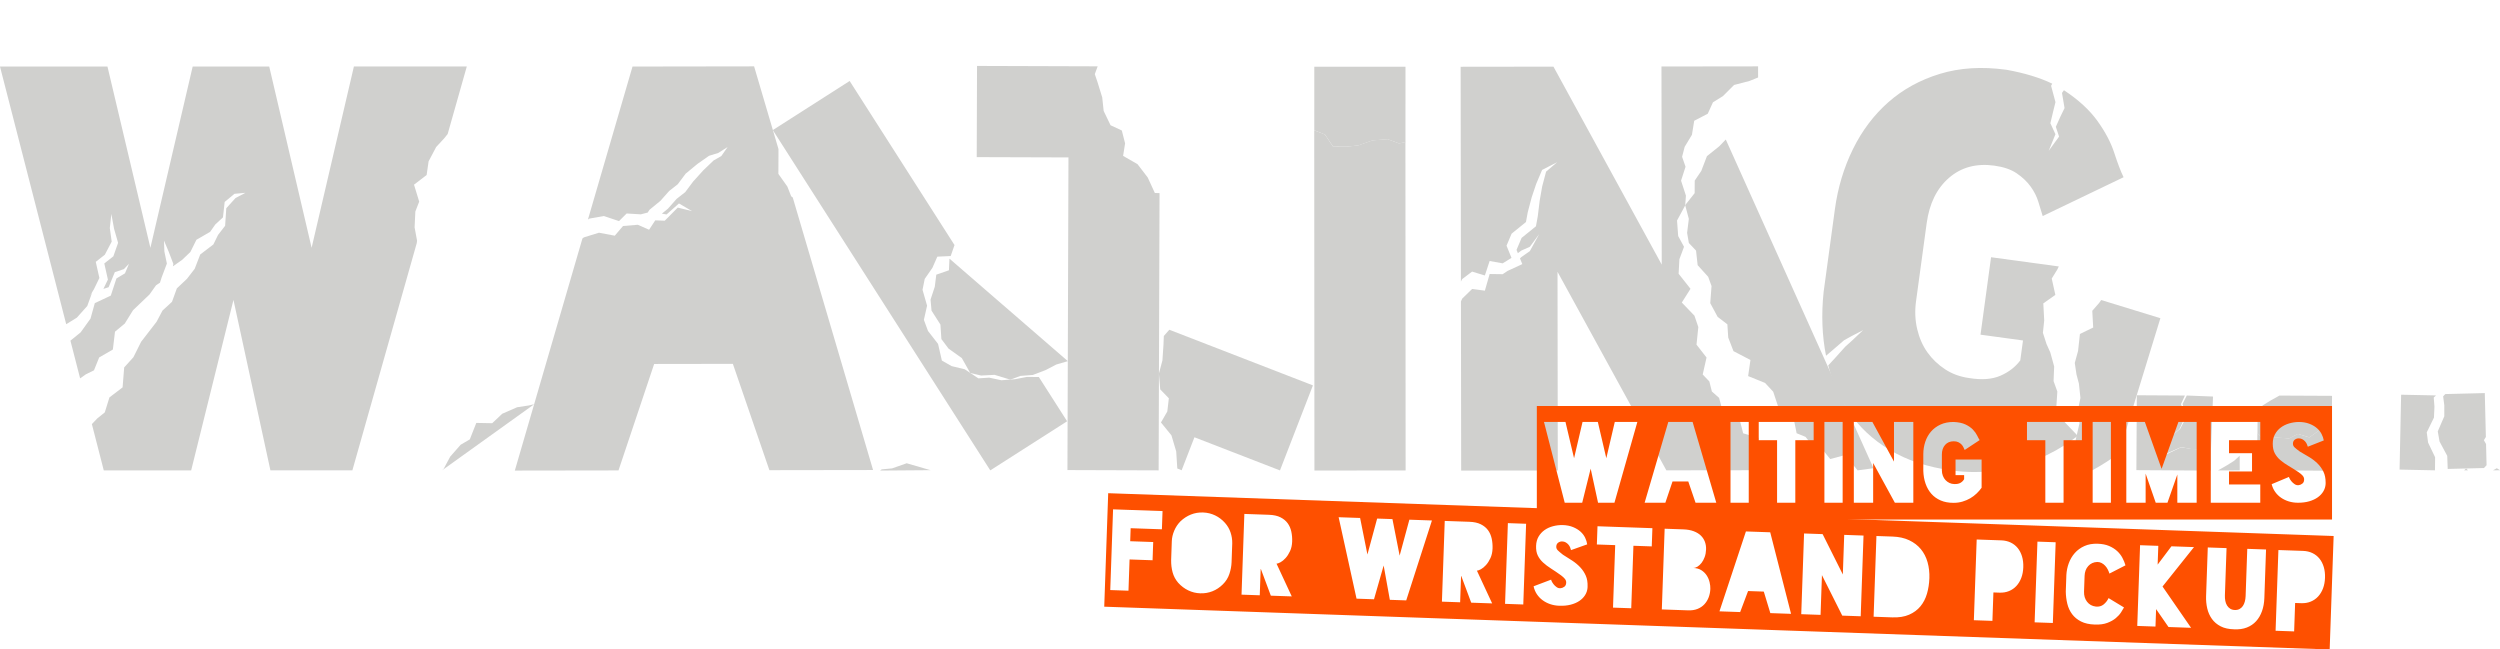 <svg version="1.1" xmlns="http://www.w3.org/2000/svg" xmlns:xlink="http://www.w3.org/1999/xlink" width="2302.874" height="598.269" viewBox="-204.06,336.908,2302.874,598.269"><g fill="none" fill-rule="nonzero" stroke="none" stroke-width="none" stroke-linecap="butt" stroke-linejoin="miter" stroke-miterlimit="10" stroke-dasharray="" stroke-dashoffset="0" font-family="none" font-weight="none" font-size="none" text-anchor="none" style="mix-blend-mode: normal"><path d="M204.741,768.609l5.888,-11.044l9.645,-10.992l8.428,-4.92l5.989,-15.18l14.648,0.275l9.244,-8.719l13.689,-5.989l10.75,-1.64l5,-1.135l-84.923,60.925z" fill="#d0d0ce" stroke="none" stroke-width="1"/><path d="M608.095,769.282l9.593,-0.92l13.451,-4.729l15.175,4.421l6.801,1.955l-46.492,0.36z" fill="#d0d0ce" stroke="none" stroke-width="1"/><path d="M749.819,338.908l-5.113,7.855l-3.449,9.622l7.365,8.486l-2.317,11.796l-7.199,13.911l-4.781,9.065l-4.166,14.11l-3.374,13.354l4.615,13.608l-4.903,14.238l-5.515,14.326l-6.817,10.831l9.7,10.025l2.849,10.533l6.022,15.768l15.602,-1.616l8.854,5.949l14.531,-12.639v-14v-8l-5,-12l1,-9v-13l7,-11l-1,-10v-10l-1,-8v-11l-7,-13l10,-10l-4,-14l-2,-12l2,-9l-15.704,-7.224z" fill="none" stroke="none" stroke-width="1"/><path d="M768.976,672.678l-10.014,5.186l-11.628,4.431l-11.425,0.886l-9.332,3.456l-14.452,-4.435l-12.436,0.641l-10.03,-2.35l-7.736,-13.712l-12.263,-8.769l-6.563,-8.764l-0.893,-13.349l-8.186,-12.846l-0.911,-10.175l3.894,-11.797l1.404,-11.148l11.649,-4.051l0.484,-10.699l109.051,94.406z" fill="#d0d0ce" stroke="none" stroke-width="1"/><path d="M507.814,456.738l70.78,-45.235l96.59,151.137l-3.509,10.118l-12.32,0.568l-4.519,10.287l-7.09,10.201l-2.022,10.013l4.192,14.644l-2.943,13.052l3.797,10.27l9.26,11.897l3.514,15.346l8.946,5.107l12.104,2.925l12.592,8.365l9.93,-0.657l11.205,2.402l12.408,-0.939l11.076,-2.121l11.053,0.06l26.062,40.78l-70.78,45.235z" fill="#d0d0ce" stroke="none" stroke-width="1"/><path d="M1005.33,691.908l-30.351,78.325l-78.791,-30.532l-11.78,30.399l-4.003,-1.664l-1.005,-15.687l-4.381,-14.808l-9.658,-11.883l5.847,-10.126l1.414,-12.154l-7.946,-8.204l-1.205,-14.585l3.231,-12.075l0.963,-14.299l0.332,-8.212l5.049,-5.755z" fill="#d0d0ce" stroke="none" stroke-width="1"/><path d="M695.932,397.642l111.132,0.362l-2.652,7.182l2.632,7.786l4.224,13.695l1.31,12.431l6.351,13.185l10.358,4.812l3.034,11.854l-1.831,11.549l13.274,7.634l9.395,12.255l6.559,14.285l4.333,0.119l-0.833,255.397l-84,-0.274l0.939,-287.998l-84.5,-0.275z" fill="#d0d0ce" stroke="none" stroke-width="1"/><path d="M1006.604,398.358l84,0.02l-0.016,69.357l-5.84,1.39l-10.505,-3.979l-14.011,1.114l-13.006,4.57l-8.343,0.955l-15.034,0.092l-7.45,-11.084l-9.808,-3.833z" fill="#d0d0ce" stroke="none" stroke-width="1"/><path d="M1090.723,770.284l-84,0.048l-0.179,-313.399l9.811,3.825l7.459,11.078l15.034,-0.104l8.342,-0.961l13.002,-4.581l14.01,-1.125l10.508,3.97l5.839,-1.394z" fill="#d0d0ce" stroke="none" stroke-width="1"/><path d="M1507.042,770.19l-11.285,-14.189l-13.922,3.761l-8.353,-10.308l-8.465,-2.628l-5.935,-7.512l-8.181,-3.321l-3.177,-15.73l-13.273,-7.037l-5.109,-15.464l-7.52,-8.111l-15.592,-6.305l2.133,-14.821l-15.637,-8.167l-4.832,-12.519l-0.784,-12.176l-8.963,-6.865l-6.806,-12.614l1.178,-15.778l-3.072,-8.491l-9.724,-10.744l-1.471,-13.389l-6.633,-7.042l-1.605,-9.333l1.586,-12.872l-3.372,-12.669l8.737,-11.039l0.068,-11.55l6.034,-8.912l5.219,-13.623l11.414,-9.145l5.941,-6.171l136.08,302.791z" fill="#d0d0ce" stroke="none" stroke-width="1"/><path d="M1785.983,630.025l-38.182,124.266c-7.419,5.752 -15.654,11.062 -24.705,15.932l-0.751,-1.777l-8.531,-12.451l-5.89,-13.863l3.557,-15.358l-1.866,-10.084l2.722,-13.232l-1.409,-13.199l-2.219,-8.409l-1.587,-10.64l3.031,-11.041l1.721,-15.623l12.216,-5.952l-0.845,-15.395l6.369,-7.301l1.854,-2.624z" fill="#d0d0ce" stroke="none" stroke-width="1"/><path d="M1834.461,702.18l-1.86,47.482l-4.669,2.387l-13.894,-1.603l-8.893,-1.676l-10.839,4.733l-10.364,5.019l0.336,-16.996l9.411,-0.793l10.555,-8.839l5.647,-11.021l-3.494,-11.858l3.885,-7.782z" fill="#d0d0ce" stroke="none" stroke-width="1"/><path d="M1832.363,770.392l-68.499,-0.403l0.406,-68.999l44.302,0.261l-3.624,7.907l3.886,11.736l-5.277,11.202l-10.255,9.185l-9.379,1.106l0.229,16.998l10.191,-5.361l10.676,-5.091l8.944,1.379l13.939,1.14l4.587,-2.541z" fill="#d0d0ce" stroke="none" stroke-width="1"/><path d="M1944.09,701.534l-0.157,31.217l-8.507,-1.595l-12.17,8.657l-10.535,-3.191l-8.166,4.204l-16.044,-1.169l-9.548,-0.244l-3.548,-3.427l0.107,-21.341l5.006,-4.483l6.786,-4.226l8.305,-4.645z" fill="#d0d0ce" stroke="none" stroke-width="1"/><path d="M1943.554,770.565l-68.498,-0.532l0.265,-34.203l3.538,3.437l9.547,0.27l16.041,1.213l8.177,-4.182l10.526,3.22l12.194,-8.624l8.502,1.618z" fill="#d0d0ce" stroke="none" stroke-width="1"/><path d="M1859.065,770.168l-20.03,0.064l8.267,-4.713l6.751,-4.281l4.969,-4.524z" fill="#d0d0ce" stroke="none" stroke-width="1"/><path d="M2084.803,698.997l1.002,40.448l-1.832,2.933l1.994,3.593l0.482,19.464l-2.406,2.602l-33.398,0.827l-0.426,-12.041l-7.082,-13.216l-1.646,-9.34l6.004,-13.88l0.003,-10.16l-1.05,-8.275l1.988,-2.055z" fill="#d0d0ce" stroke="none" stroke-width="1"/><path d="M2067.597,768.406l1.733,1.759l-3.543,0.025z" fill="#d0d0ce" stroke="none" stroke-width="1"/><path d="M2006.306,769.473l1.42,-68.985l32.114,0.661l-2.079,1.963l0.674,8.314l-0.463,10.15l-6.627,13.594l1.221,9.405l6.476,13.523l-0.12,12.047z" fill="#d0d0ce" stroke="none" stroke-width="1"/><path d="M2095.892,768.216l2.923,1.849l-6.527,0.123z" fill="#d0d0ce" stroke="none" stroke-width="1"/><path d="M-139.176,650.707l-3.888,-15.127" fill="none" stroke="none" stroke-width="1"/><path d="" fill="none" stroke="#00bb31" stroke-width="6" opacity="0"/><path d="M332.447,556.598l5.091,-17.474" fill="none" stroke="none" stroke-width="1"/><path d="" fill="none" stroke="#00bb31" stroke-width="6" opacity="0"/><path d="M600.167,769.869l-95.5,0.148l-33.652,-97.948l-72.5,0.113l-32.848,98.051l-95.5,0.148l62.28,-213.784l1.344,-1.037l13.878,-4.29l14.571,2.747l7.595,-8.928l13.62,-1.138l10.389,4.589l5.678,-8.661l8.755,0.329l11.975,-12.06l13.146,3.234l-12.028,-7.075l-11.416,10.14l-4.316,-0.74l5.601,-4.594l7.976,-9.022l7.914,-6.194l7.284,-9.744l9.42,-10.405l9.389,-8.991l7.161,-4.088l5.839,-8.361l-8.606,5.472l-8.545,2.644l-10.773,7.546l-10.803,8.96l-7.284,9.744l-7.914,6.194l-7.976,9.022l-10.081,8.269l-1.671,2.548l-6.321,1.642l-13.061,-0.782l-7.035,7.008l-14.012,-4.668l-13.319,2.369l-1.288,0.844l41.051,-140.912l112,-0.174l22.45,76.179l-0.007,7.076l-0.073,15.806l8.249,11.63l3.525,8.969l1.45,1.116z" fill="#d0d0ce" stroke="none" stroke-width="1"/><path d="M-122.664,714.957l-5.82,-22.646" fill="none" stroke="none" stroke-width="1"/><path d="" fill="none" stroke="#00bb31" stroke-width="6" opacity="0"/><path d="M-119.428,727.549l-10.823,-42.112" fill="none" stroke="none" stroke-width="1"/><path d="" fill="none" stroke="#00bb31" stroke-width="6" opacity="0"/><path d="M82.984,565.169l38.956,-167.01l104,-0.028l-17.626,62.212l-3.204,4.003l-7.389,7.979l-6.978,13.212l-1.801,12.579l-11.631,8.908l4.769,15.606l-3.529,9.099l-0.699,14.607l2.273,12.307l-0.301,2.26l-59.286,209.257l-75.5,0.02l-34.042,-156.991l-38.958,157.01l-80.5,0.021l-10.966,-42.67l4.974,-5.182l6.928,-5.604l4.288,-13.791l12.11,-9.23l1.465,-18.377l8.509,-9.412l7.086,-14.205l14.221,-18.41l5.505,-10.397l8.716,-8.013l4.495,-12.392l9.312,-8.816l7.11,-9.205l5.091,-13.195l12.11,-9.23l4.312,-8.791l6.514,-8.402l1.076,-16.175l8.509,-9.412l9.088,-4.784l-10.084,0.91l-9.007,7.475l-1.574,14.238l-7.012,6.465l-4.81,6.854l-12.608,7.293l-5.589,11.258l-7.608,7.268l-8.53,5.981l0.481,-2.198l-4.302,-11.291l-4.365,-10.293l0.372,10.043l2.306,11.166l-4.805,12.724l-1.554,4.891l-3.62,2.387l-6.002,8.46l-15.217,14.536l-7.584,12.268l-9.007,7.475l-1.963,16.44l-12.608,7.293l-4.786,11.854l-7.426,3.667l-5.342,3.749l-8.926,-34.73l9.394,-7.62l9.107,-12.694l3.951,-14.249l14.736,-6.922l5.198,-15.812l7.867,-4.727l3.71,-8.814l-4.706,4.94l-8.365,2.79l-5.696,13.875l-4.83,1.581l4.161,-8.592l-3.326,-14.864l8.351,-6.578l4.354,-12.411l-3.693,-12.898l-2.526,-13.697l-1.405,12.962l1.727,12.531l-6.32,12.044l-8.351,6.578l3.326,14.864l-4.97,10.262l-4.419,7.313l2.687,-4.108l-4.449,12.312l-9.604,10.756l-9.797,6.053l-60.996,-237.336l99,-0.026l39.544,166.989l38.956,-167.01l70.5,-0.019z" fill="#d0d0ce" stroke="none" stroke-width="1"/><path d="M1141.684,612.339l-0.029,-22" fill="none" stroke="none" stroke-width="1"/><path d="" fill="none" stroke="#00bb31" stroke-width="6" opacity="0"/><path d="M1141.687,614.534l-0.024,-18.316" fill="none" stroke="none" stroke-width="1"/><path d="" fill="none" stroke="#00bb31" stroke-width="6" opacity="0"/><path d="M1326.643,580.653l-0.242,-182.5l89,-0.118l0.014,10.245l-7.944,3.204l-14.155,3.681l-10.331,10.3l-9.149,5.667l-4.783,10.513l-12.486,6.504l-2.101,12.941l-6.709,11.099l-2.35,9.174l3.175,9.138l-4.13,12.821l4.483,13.78l-0.667,9.005l-7.523,13.919l1.056,14.294l5.374,9.929l-4.261,11.433l-0.707,13.401l10.934,13.845l-8.004,12.655l11.653,12.127l3.549,10.476l-1.657,16.202l9.238,11.847l-3.53,15.655l6.109,6.375l2.346,9.282l6.651,5.858l3.411,12.821l14.244,2.258l4.5,17.562l14.202,4.198l0.04,29.792l-85,0.113l-100.243,-182.867l0.243,183l-89,0.118l-0.207,-155.864l1.172,-2.578l9.109,-8.875l11.764,1.563l4.398,-15.34l11.984,0.166l4.598,-3.052l13.495,-6.236l-2.13,-5.251l1.226,-1.224l7.862,-5.491l8.588,-15.682l-8.593,11.682l-7.864,3.491l-3.173,2.402l-1.23,-3.033l4.674,-11.052l13.211,-10.699l1.664,-9.068l1.769,-14.452l2.301,-13.142l3.611,-13.673l10.2,-8.715l-13.884,7.157l-5.453,12.894l-4.143,12.363l-3.611,13.673l-1.664,9.068l-13.211,10.699l-4.674,11.052l4.57,11.268l-8.151,5.021l-11.986,-2.166l-4.4,13.34l-11.767,-3.563l-9.111,6.875l-1.173,2.261l-0.262,-197.819l85.5,-0.113z" fill="#d0d0ce" stroke="none" stroke-width="1"/><path d="M1686.372,413.976l10.761,6.027" fill="none" stroke="none" stroke-width="1"/><path d="" fill="none" stroke="#00bb31" stroke-width="6" opacity="0"/><path d="M1705.265,741.796c-9.9,7.229 -20.645,13.25 -32.235,18.062c-11.589,4.812 -24.083,8.24 -37.482,10.282c-13.399,2.043 -27.199,2.096 -41.401,0.16l-0.495,-0.068c-22.129,-3.016 -41.12,-9.305 -56.974,-18.867c-15.854,-9.562 -28.6,-21.56 -38.239,-35.994c-8.274,-12.39 -14.413,-26.348 -18.417,-41.874l6.506,-7.033l9.18,-10.214l6.298,-5.666l10.163,-9.575l-10.915,5.647l-6.674,3.701l-9.556,8.25l-7.029,5.991c-3.655,-18.377 -4.394,-37.974 -2.216,-58.791l10.399,-76.295c2.701,-19.817 8.24,-38.238 16.615,-55.262c8.376,-17.025 19.255,-31.438 32.638,-43.238c13.383,-11.801 29.202,-20.494 47.457,-26.08c18.255,-5.586 38.612,-6.848 61.071,-3.787l0.495,0.068c16.483,2.992 30.456,7.246 41.918,12.763l-1.069,1.945l4.035,15.066l-2.28,9.225l-2.406,10.217l4.664,10.106l-6.167,15.222l9.513,-13.03l-2.991,-9.01l4.079,-9.121l3.953,-8.129l-2.362,-13.97l1.792,-2.494c0.16,0.104 0.319,0.209 0.477,0.314c13.114,8.684 23.274,18.059 30.481,28.124c7.207,10.065 12.349,19.85 15.427,29.352c3.078,9.503 5.931,16.956 8.559,22.361l-74.513,35.765c-1.156,-3.858 -2.493,-8.245 -4.009,-13.162c-1.517,-4.917 -3.904,-9.615 -7.162,-14.096c-3.258,-4.481 -7.503,-8.508 -12.735,-12.081c-5.232,-3.573 -12.142,-5.944 -20.729,-7.115c-16.514,-2.251 -30.397,1.492 -41.648,11.228c-11.251,9.736 -18.115,23.687 -20.591,41.853l-9.791,71.836c-1.215,8.918 -0.866,17.46 1.049,25.626c1.915,8.167 5.06,15.324 9.437,21.471c4.377,6.147 9.808,11.345 16.293,15.593c6.486,4.248 13.857,6.935 22.114,8.06c11.515,1.906 21.115,1.196 28.802,-2.13c7.686,-3.326 13.796,-8.044 18.329,-14.154l2.498,-18.331l-39.138,-5.335l9.724,-71.34l62.393,8.504l-1.405,2.889l-5.103,8.236l3.327,15.055l-11.091,7.851l0.832,15.696l-1.203,11.386l3.289,10.242l3.551,7.939l3.528,12.797l-0.544,13.498l3.474,9.649l-1.024,15.731l8.058,12.727l10.434,10.906l1.029,1.632c-1.403,1.081 -2.832,2.152 -4.288,3.215z" fill="#d0d0ce" stroke="none" stroke-width="1"/><path d="M1480.021,673.497l-2.027,-8.899" fill="none" stroke="none" stroke-width="1"/><path d="" fill="none" stroke="#00bb31" stroke-width="6" opacity="0"/><path d="M1283.39,725.6l-7.8,33.4l-7.8,-33.4h-14.1l-7.8,33.4l-7.9,-33.4h-19.8l19.1,74.4h16.1l7.8,-31.4l6.8,31.4h15.1l21.1,-74.4zM1211.59,815.5v-104.6h732.5v104.6zM1351.09,780.4l6.7,19.6h19.1l-21.8,-74.4h-22.4l-21.8,74.4h19.1l6.6,-19.6zM1406.79,800v-74.4h-16.8v74.4zM1466.59,725.6h-50.6v16.8h16.9v57.6h16.8v-57.6h16.9zM1493.29,800v-74.4h-16.8v74.4zM1540.59,725.6v36.5l-19.9,-36.5h-17.1v74.4h17.8v-36.6l20,36.6h17v-74.4zM1621.29,760.2h-24v14.4h7.9v3.7c-0.733,1.333 -1.817,2.433 -3.25,3.3c-1.433,0.867 -3.317,1.267 -5.65,1.2c-1.667,0 -3.2,-0.333 -4.6,-1c-1.4,-0.667 -2.617,-1.55 -3.65,-2.65c-1.033,-1.1 -1.85,-2.433 -2.45,-4c-0.6,-1.567 -0.9,-3.25 -0.9,-5.05v-14.5c0,-3.667 0.983,-6.617 2.95,-8.85c1.967,-2.233 4.617,-3.35 7.95,-3.35c1.733,0 3.167,0.283 4.3,0.85c1.133,0.567 2.083,1.25 2.85,2.05c0.767,0.8 1.367,1.667 1.8,2.6c0.433,0.933 0.817,1.767 1.15,2.5l13.8,-9.1c-0.667,-1 -1.433,-2.4 -2.3,-4.2c-0.867,-1.8 -2.15,-3.6 -3.85,-5.4c-1.7,-1.8 -3.967,-3.383 -6.8,-4.75c-2.833,-1.367 -6.517,-2.15 -11.05,-2.35h-0.1c-4.533,0 -8.533,0.8 -12,2.4c-3.467,1.6 -6.367,3.75 -8.7,6.45c-2.333,2.7 -4.1,5.85 -5.3,9.45c-1.2,3.6 -1.8,7.4 -1.8,11.4v15.4c0.133,4.267 0.833,8.2 2.1,11.8c1.267,3.6 3.05,6.7 5.35,9.3c2.3,2.6 5.15,4.633 8.55,6.1c3.4,1.467 7.333,2.2 11.8,2.2h0.1c2.867,0 5.6,-0.383 8.2,-1.15c2.6,-0.767 4.983,-1.783 7.15,-3.05c2.167,-1.267 4.133,-2.75 5.9,-4.45c1.767,-1.7 3.283,-3.45 4.55,-5.25zM1713.69,725.6h-50.6v16.8h16.9v57.6h16.8v-57.6h16.9zM1740.39,800v-74.4h-16.8v74.4zM1802.59,725.6l-15.5,43.2l-15.4,-43.2h-17.1v74.4h17.8v-26.8l9.3,26.8h10.8l9.1,-26v26h17.8v-74.4zM1877.99,742.4v-16.8h-45.6v74.4h45.6v-16.8h-28.8v-12h21.2v-16.8h-21.2v-12zM1938.19,781.3c0,-3.8 -0.667,-7.083 -2,-9.85c-1.333,-2.767 -3.1,-5.25 -5.3,-7.45c-2.2,-2.2 -4.717,-4.167 -7.55,-5.9c-2.833,-1.733 -5.783,-3.467 -8.85,-5.2c-2.2,-1.6 -3.817,-2.883 -4.85,-3.85c-1.033,-0.967 -1.55,-2.083 -1.55,-3.35c0,-1.667 0.55,-2.917 1.65,-3.75c1.1,-0.833 2.317,-1.25 3.65,-1.25c1.267,0 2.383,0.267 3.35,0.8c0.967,0.533 1.8,1.183 2.5,1.95c0.7,0.767 1.25,1.6 1.65,2.5c0.4,0.9 0.7,1.717 0.9,2.45l14.7,-5.8c-0.333,-2 -1.033,-4.017 -2.1,-6.05c-1.067,-2.033 -2.55,-3.85 -4.45,-5.45c-1.9,-1.6 -4.233,-2.917 -7,-3.95c-2.767,-1.033 -5.983,-1.55 -9.65,-1.55c-3.067,0.067 -6.033,0.533 -8.9,1.4c-2.867,0.867 -5.4,2.133 -7.6,3.8c-2.2,1.667 -3.967,3.733 -5.3,6.2c-1.333,2.467 -2,5.333 -2,8.6c0,3.533 0.617,6.467 1.85,8.8c1.233,2.333 2.933,4.433 5.1,6.3c2.167,1.867 4.7,3.65 7.6,5.35c2.9,1.7 6.05,3.683 9.45,5.95c1.533,1.067 2.717,2.083 3.55,3.05c0.833,0.967 1.283,2.017 1.35,3.15c0.067,1.867 -0.45,3.233 -1.55,4.1c-1.1,0.867 -2.217,1.367 -3.35,1.5c-1.333,0.2 -2.583,-0.083 -3.75,-0.85c-1.167,-0.767 -2.15,-1.633 -2.95,-2.6c-0.8,-0.967 -1.417,-1.883 -1.85,-2.75c-0.433,-0.867 -0.583,-1.333 -0.45,-1.4l-16,6.7c0.667,2.667 1.75,5.05 3.25,7.15c1.5,2.1 3.317,3.883 5.45,5.35c2.133,1.467 4.517,2.6 7.15,3.4c2.633,0.8 5.45,1.2 8.45,1.2c3.867,0 7.333,-0.45 10.4,-1.35c3.067,-0.9 5.683,-2.133 7.85,-3.7c2.167,-1.567 3.867,-3.4 5.1,-5.5c1.233,-2.1 1.917,-4.35 2.05,-6.75z" fill="#fe5000" stroke="none" stroke-width="1"/><path d="M866.229,824.469l0.586,-16.79l-45.572,-1.591l-2.597,74.355l16.79,0.586l1.005,-28.782l21.187,0.74l0.586,-16.79l-21.187,-0.74l0.419,-11.993zM813.109,895.759l3.65,-104.536l1128.812,39.419l-3.65,104.536zM931.02,837.338c0.052,-3.4 -0.466,-6.72 -1.553,-9.96c-1.088,-3.24 -2.786,-6.168 -5.097,-8.783c-2.632,-2.96 -5.67,-5.268 -9.114,-6.922c-3.444,-1.655 -7.132,-2.55 -11.063,-2.688l-0.1,-0.003c-3.931,-0.137 -7.655,0.5 -11.174,1.911c-3.518,1.411 -6.726,3.501 -9.625,6.268c-2.42,2.45 -4.321,5.302 -5.702,8.556c-1.381,3.254 -2.127,6.48 -2.239,9.678l-0.607,17.389c-0.073,4 0.379,7.785 1.355,11.354c0.976,3.57 2.714,6.799 5.215,9.688c2.698,2.963 5.77,5.271 9.214,6.926c3.444,1.655 7.099,2.549 10.963,2.684l0.1,0.003c3.931,0.137 7.672,-0.499 11.223,-1.909c3.551,-1.41 6.744,-3.533 9.578,-6.37c2.763,-2.705 4.758,-5.888 5.987,-9.547c1.228,-3.659 1.906,-7.288 2.031,-10.886zM985.845,886.281l-14.054,-30.209c0.866,0.03 2.081,-0.378 3.645,-1.224c1.564,-0.846 3.126,-2.126 4.687,-3.839c1.561,-1.713 2.936,-3.85 4.126,-6.41c1.19,-2.56 1.843,-5.506 1.96,-8.837c0.112,-3.198 -0.148,-6.259 -0.78,-9.183c-0.632,-2.924 -1.759,-5.498 -3.383,-7.723c-1.623,-2.225 -3.828,-4.036 -6.614,-5.434c-2.786,-1.398 -6.311,-2.172 -10.575,-2.32l-22.686,-0.792l-2.597,74.355l16.79,0.586l0.845,-24.185l0.2,0.007l9.149,24.534zM1094.177,815.619l-8.961,33.107l-6.63,-33.652l-14.091,-0.492l-8.961,33.107l-6.73,-33.655l-19.788,-0.691l16.492,75.021l16.09,0.562l8.891,-31.109l5.7,31.618l15.091,0.527l23.684,-73.618zM1170.432,892.727l-14.054,-30.209c0.866,0.03 2.081,-0.378 3.645,-1.224c1.564,-0.846 3.126,-2.126 4.687,-3.839c1.561,-1.713 2.936,-3.85 4.126,-6.41c1.19,-2.56 1.843,-5.506 1.96,-8.837c0.112,-3.198 -0.148,-6.259 -0.78,-9.183c-0.632,-2.924 -1.759,-5.498 -3.383,-7.723c-1.623,-2.225 -3.828,-4.036 -6.614,-5.434c-2.786,-1.398 -6.311,-2.172 -10.575,-2.32l-22.686,-0.792l-2.597,74.355l16.79,0.586l0.845,-24.185l0.2,0.007l9.149,24.534zM1199.115,893.729l2.597,-74.355l-16.79,-0.586l-2.597,74.355zM1258.332,877.085c0.133,-3.798 -0.419,-7.102 -1.655,-9.914c-1.236,-2.812 -2.915,-5.355 -5.037,-7.63c-2.122,-2.275 -4.568,-4.329 -7.339,-6.16c-2.771,-1.831 -5.659,-3.666 -8.663,-5.506c-2.143,-1.676 -3.714,-3.015 -4.713,-4.017c-0.999,-1.002 -1.476,-2.136 -1.432,-3.402c0.058,-1.666 0.651,-2.896 1.78,-3.69c1.128,-0.794 2.359,-1.168 3.691,-1.122c1.266,0.044 2.373,0.35 3.32,0.916c0.947,0.567 1.758,1.245 2.43,2.036c0.673,0.791 1.193,1.643 1.562,2.556c0.368,0.913 0.64,1.74 0.814,2.48l14.893,-5.283c-0.263,-2.01 -0.893,-4.05 -1.888,-6.12c-0.995,-2.069 -2.414,-3.937 -4.257,-5.602c-1.843,-1.665 -4.129,-3.063 -6.858,-4.192c-2.729,-1.129 -5.926,-1.758 -9.59,-1.886c-3.067,-0.04 -6.048,0.322 -8.943,1.089c-2.895,0.766 -5.471,1.944 -7.728,3.532c-2.257,1.589 -4.095,3.593 -5.513,6.011c-1.419,2.419 -2.185,5.26 -2.299,8.525c-0.123,3.531 0.391,6.484 1.542,8.859c1.151,2.375 2.777,4.533 4.877,6.474c2.1,1.941 4.57,3.812 7.409,5.612c2.839,1.8 5.918,3.892 9.237,6.276c1.495,1.12 2.642,2.177 3.441,3.172c0.799,0.995 1.212,2.06 1.239,3.195c0.001,1.868 -0.563,3.216 -1.692,4.043c-1.13,0.828 -2.263,1.288 -3.4,1.382c-1.339,0.153 -2.579,-0.173 -3.718,-0.98c-1.139,-0.807 -2.092,-1.707 -2.857,-2.701c-0.766,-0.994 -1.35,-1.932 -1.753,-2.813c-0.403,-0.881 -0.536,-1.353 -0.401,-1.415l-16.224,6.138c0.573,2.688 1.573,5.108 2.998,7.259c1.426,2.151 3.179,3.997 5.26,5.537c2.081,1.54 4.423,2.756 7.027,3.647c2.604,0.891 5.405,1.389 8.403,1.494c3.864,0.135 7.345,-0.194 10.441,-0.986c3.096,-0.792 5.754,-1.934 7.974,-3.424c2.22,-1.49 3.983,-3.263 5.289,-5.319c1.306,-2.056 2.067,-4.28 2.284,-6.674zM1318.041,823.436l-50.569,-1.766l-0.586,16.79l16.89,0.59l-2.01,57.565l16.79,0.586l2.01,-57.565l16.89,0.59zM1355.685,860.073c1.199,0.042 2.48,-0.347 3.843,-1.167c1.363,-0.82 2.621,-1.976 3.773,-3.47c1.153,-1.494 2.116,-3.295 2.89,-5.402c0.774,-2.108 1.206,-4.461 1.297,-7.059c0.086,-2.465 -0.267,-4.779 -1.058,-6.941c-0.792,-2.162 -2.026,-4.073 -3.702,-5.733c-1.676,-1.66 -3.864,-3.003 -6.563,-4.032c-2.699,-1.028 -5.881,-1.606 -9.545,-1.734l-17.289,-0.604l-2.597,74.355l24.285,0.848c3.265,0.114 6.149,-0.336 8.652,-1.349c2.504,-1.013 4.605,-2.441 6.303,-4.283c1.699,-1.842 3.007,-3.981 3.926,-6.417c0.919,-2.436 1.426,-5.02 1.521,-7.752c0.065,-1.866 -0.164,-3.908 -0.687,-6.128c-0.523,-2.22 -1.401,-4.285 -2.635,-6.196c-1.234,-1.911 -2.862,-3.519 -4.885,-4.823c-2.022,-1.305 -4.533,-2.009 -7.531,-2.114zM1420.664,881.854l6.012,19.822l19.088,0.667l-19.19,-75.115l-22.386,-0.782l-24.383,73.594l19.088,0.667l7.28,-19.358zM1494.733,829.607l-1.274,36.478l-18.614,-37.172l-17.09,-0.597l-2.597,74.355l17.789,0.621l1.277,-36.578l18.71,37.276l16.99,0.593l2.597,-74.355zM1573.186,869.569c0.184,-5.263 -0.377,-10.203 -1.684,-14.818c-1.306,-4.615 -3.368,-8.623 -6.184,-12.023c-2.816,-3.4 -6.39,-6.127 -10.721,-8.179c-4.331,-2.052 -9.395,-3.18 -15.191,-3.382l-14.991,-0.523l-2.597,74.355l17.19,0.6c6.063,0.212 11.228,-0.609 15.495,-2.461c4.267,-1.852 7.759,-4.432 10.476,-7.739c2.717,-3.307 4.72,-7.19 6.01,-11.647c1.29,-4.458 2.022,-9.185 2.196,-14.182zM1616.758,833.868l-2.597,74.355l17.09,0.597l0.914,-26.184l5.597,0.195c3.198,0.112 6.117,-0.37 8.756,-1.445c2.639,-1.075 4.912,-2.647 6.819,-4.715c1.907,-2.068 3.411,-4.55 4.513,-7.447c1.102,-2.897 1.715,-6.144 1.841,-9.742c0.128,-3.664 -0.256,-6.997 -1.152,-9.996c-0.896,-3 -2.223,-5.581 -3.982,-7.744c-1.759,-2.163 -3.918,-3.856 -6.477,-5.079c-2.559,-1.223 -5.437,-1.891 -8.635,-2.003zM1686.918,910.763l2.597,-74.355l-16.79,-0.586l-2.597,74.355zM1726.47,895.634c-3.389,-0.385 -6.072,-1.863 -8.05,-4.434c-1.978,-2.571 -2.903,-5.688 -2.775,-9.353l0.506,-14.491c0.128,-3.664 1.25,-6.677 3.367,-9.038c2.117,-2.361 4.879,-3.615 8.286,-3.763c1.401,-0.018 2.725,0.295 3.97,0.939c1.245,0.644 2.35,1.483 3.314,2.517c0.964,1.034 1.774,2.197 2.43,3.487c0.655,1.29 1.162,2.542 1.52,3.755l14.774,-7.589c-0.654,-2.291 -1.591,-4.592 -2.811,-6.902c-1.22,-2.311 -2.848,-4.402 -4.884,-6.274c-2.036,-1.872 -4.5,-3.426 -7.392,-4.661c-2.892,-1.235 -6.37,-1.923 -10.434,-2.065l-0.1,-0.003c-4.597,-0.161 -8.658,0.548 -12.182,2.126c-3.524,1.578 -6.484,3.726 -8.88,6.444c-2.396,2.718 -4.24,5.839 -5.53,9.363c-1.29,3.524 -2.033,7.117 -2.228,10.779l-0.537,15.391c0.065,3.871 0.535,7.607 1.41,11.206c0.875,3.599 2.348,6.786 4.419,9.56c2.071,2.774 4.794,5.02 8.17,6.739c3.375,1.719 7.595,2.667 12.658,2.844l0.1,0.003c4.531,0.158 8.368,-0.358 11.511,-1.549c3.143,-1.191 5.746,-2.651 7.808,-4.38c2.062,-1.729 3.675,-3.507 4.839,-5.334c1.164,-1.827 2.067,-3.33 2.709,-4.508l-14.208,-8.601c-1.081,2.297 -2.6,4.245 -4.557,5.845c-1.957,1.599 -4.364,2.249 -7.222,1.949zM1816.936,840.858l-20.787,-0.726l-12.696,16.867l0.604,-17.289l-16.79,-0.586l-2.597,74.355l16.79,0.586l0.562,-16.09l11.431,16.509l20.787,0.726l-26.288,-38.041zM1883.3,843.076l-17.289,-0.604l-1.518,43.474c-0.063,1.799 -0.305,3.491 -0.728,5.078c-0.422,1.586 -1.037,2.966 -1.846,4.138c-0.808,1.173 -1.824,2.088 -3.048,2.745c-1.224,0.658 -2.668,0.957 -4.334,0.899c-1.666,-0.058 -3.086,-0.458 -4.261,-1.199c-1.175,-0.741 -2.141,-1.726 -2.899,-2.953c-0.758,-1.227 -1.292,-2.647 -1.602,-4.259c-0.311,-1.612 -0.434,-3.317 -0.372,-5.116l1.518,-43.474l-17.289,-0.604l-1.563,44.773c-0.137,3.931 0.214,7.712 1.055,11.344c0.84,3.632 2.278,6.867 4.314,9.706c2.035,2.839 4.724,5.118 8.066,6.836c3.342,1.718 7.446,2.628 12.312,2.731l0.1,0.003c4.395,0.22 8.283,-0.328 11.664,-1.644c3.381,-1.316 6.234,-3.251 8.558,-5.805c2.324,-2.554 4.133,-5.643 5.427,-9.266c1.294,-3.624 2.018,-7.634 2.171,-12.032zM1894.689,843.573l-2.597,74.355l17.09,0.597l0.914,-26.184l5.597,0.195c3.198,0.112 6.117,-0.37 8.756,-1.445c2.639,-1.075 4.912,-2.647 6.819,-4.715c1.907,-2.068 3.411,-4.55 4.513,-7.447c1.102,-2.897 1.715,-6.144 1.841,-9.742c0.128,-3.664 -0.256,-6.997 -1.152,-9.996c-0.896,-3 -2.223,-5.581 -3.982,-7.744c-1.759,-2.163 -3.918,-3.856 -6.477,-5.079c-2.559,-1.223 -5.437,-1.891 -8.635,-2.003z" fill="#fe5000" stroke="none" stroke-width="1"/></g></svg>